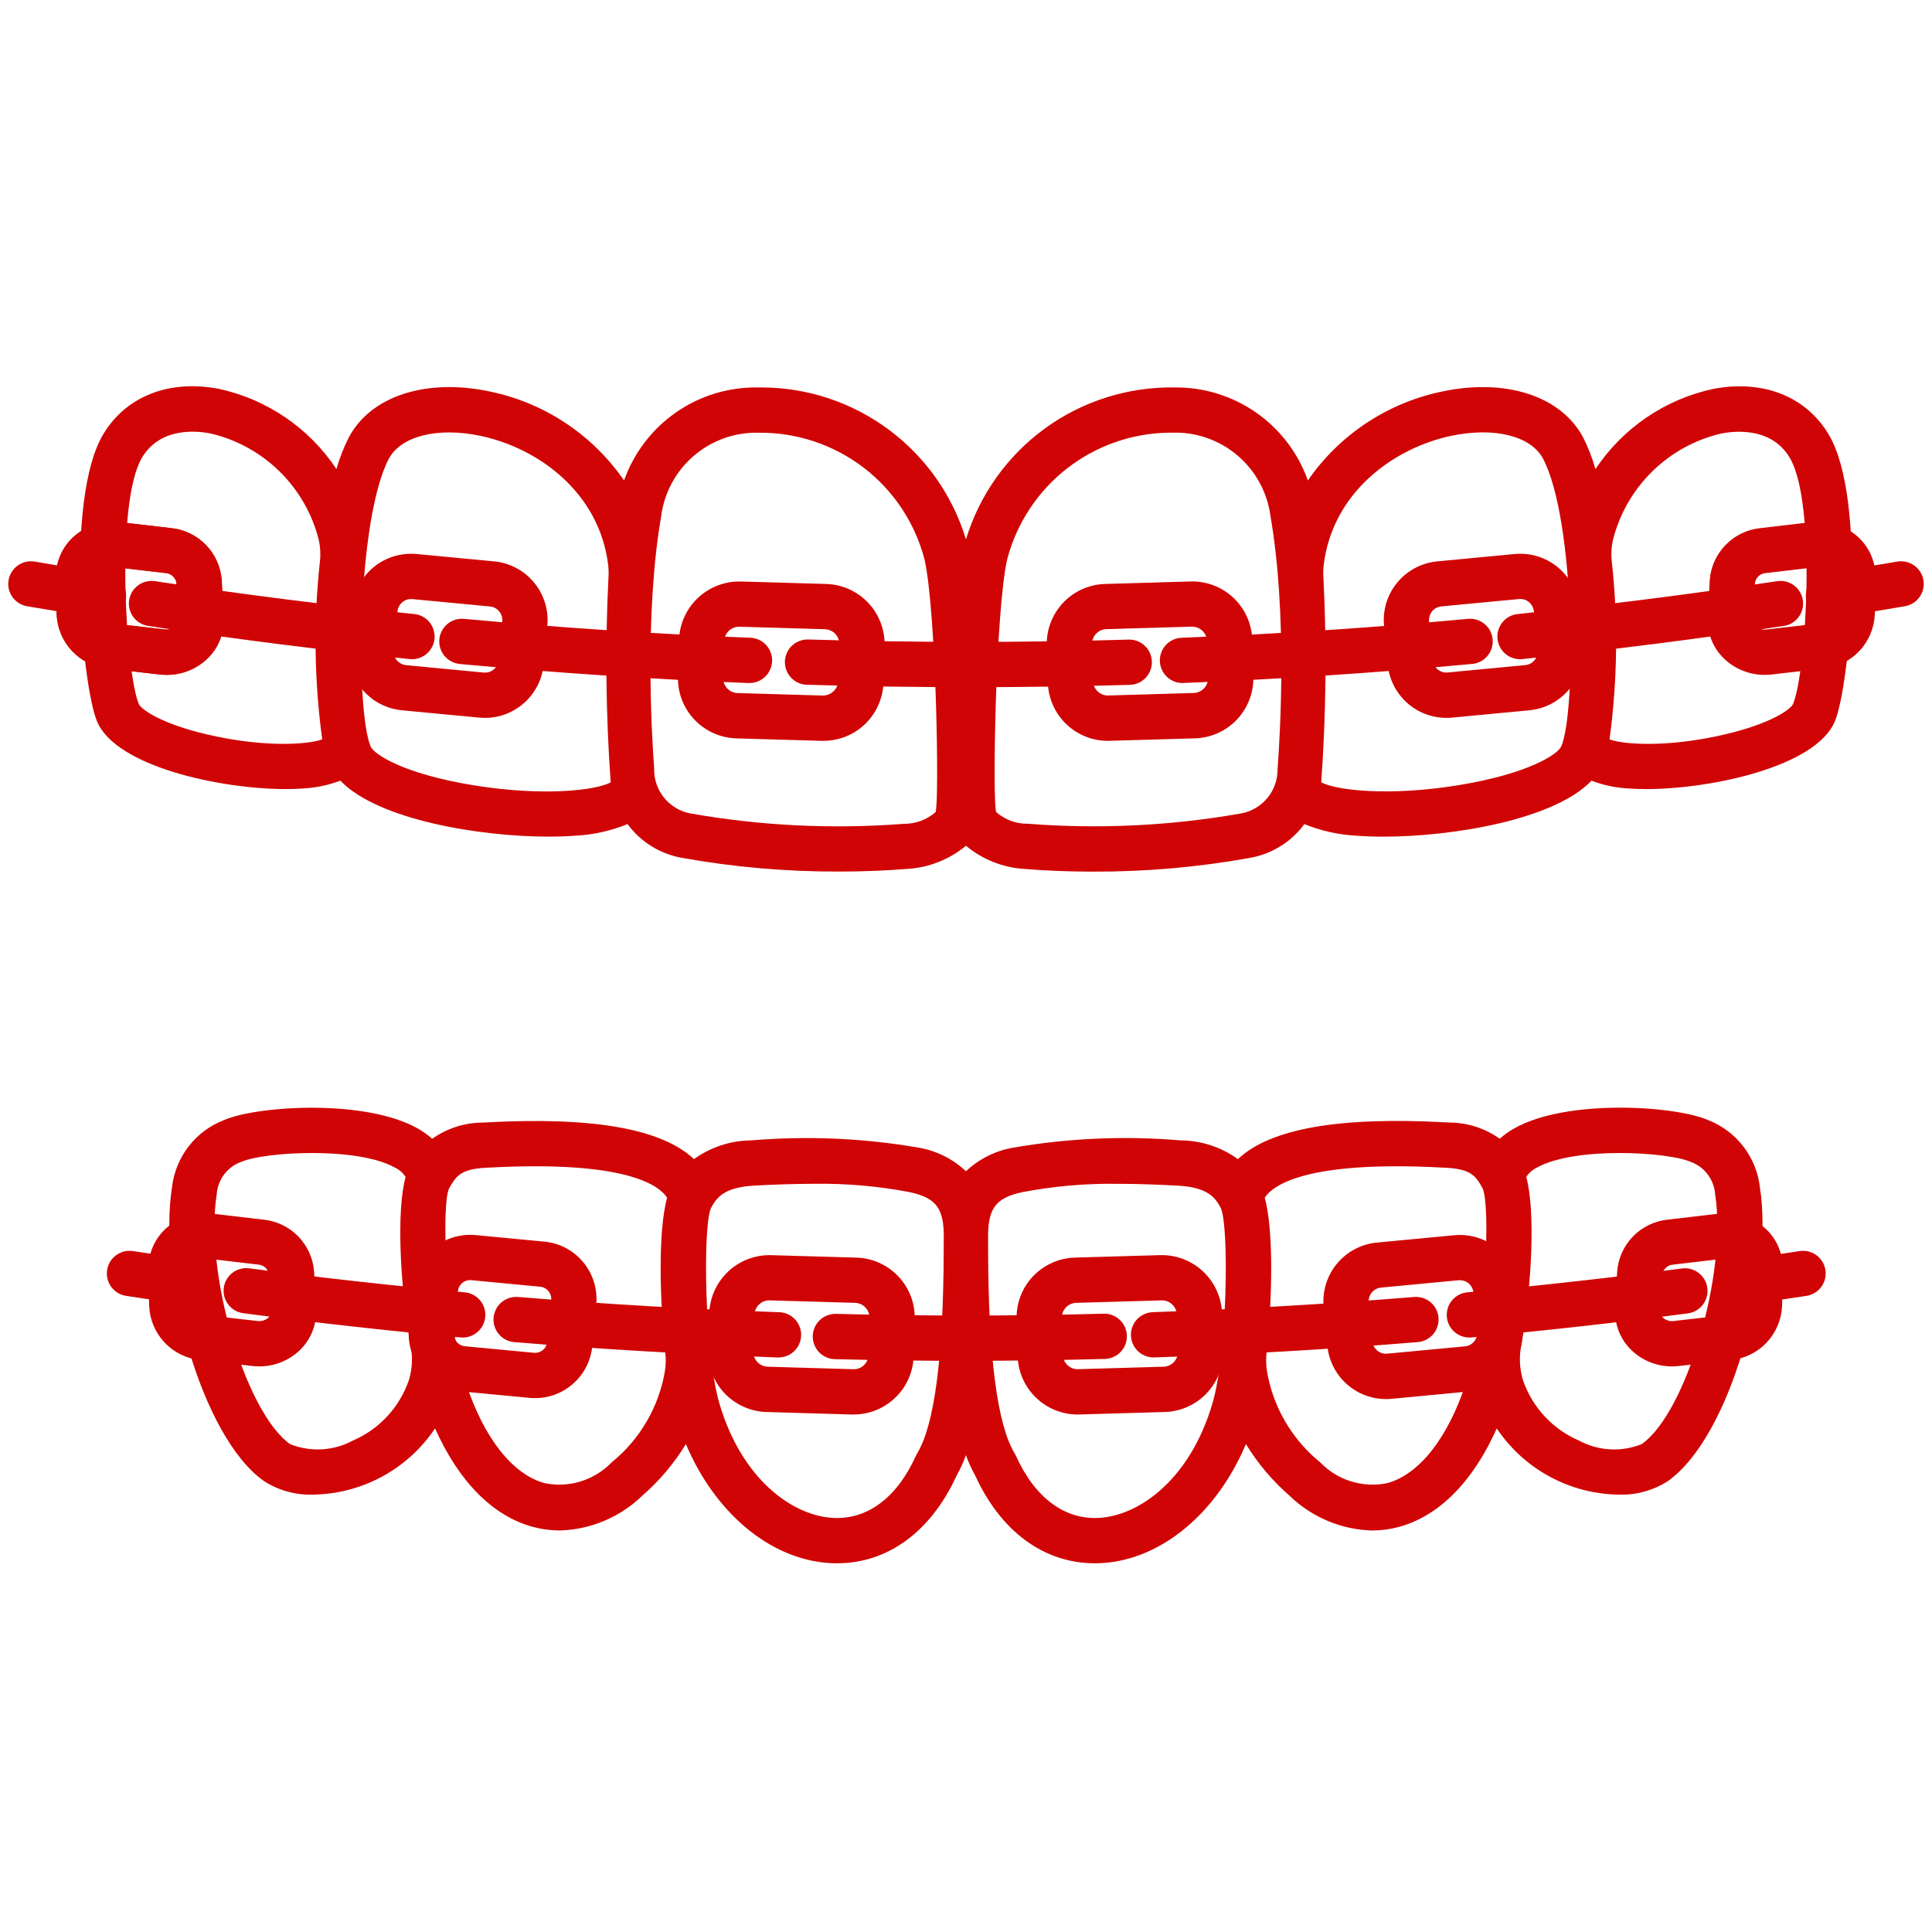 <svg width="54" height="54" viewBox="0 0 54 54" fill="none" xmlns="http://www.w3.org/2000/svg">
<path d="M23.016 20.707H22.966L20.578 20.638C20.133 20.624 19.712 20.434 19.407 20.111C19.101 19.787 18.937 19.355 18.949 18.91L18.979 17.882C18.994 17.438 19.184 17.017 19.507 16.712C19.831 16.407 20.261 16.242 20.706 16.253L23.094 16.322C23.314 16.329 23.531 16.378 23.732 16.468C23.933 16.559 24.115 16.688 24.266 16.848C24.418 17.008 24.536 17.197 24.614 17.403C24.693 17.609 24.73 17.828 24.724 18.049L24.694 19.077C24.68 19.513 24.498 19.927 24.185 20.232C23.872 20.536 23.452 20.706 23.016 20.707ZM20.615 19.371L23.003 19.441C23.111 19.44 23.216 19.398 23.294 19.324C23.373 19.25 23.421 19.148 23.428 19.04L23.458 18.012C23.459 17.957 23.45 17.903 23.431 17.853C23.412 17.802 23.383 17.755 23.345 17.716C23.308 17.677 23.264 17.645 23.214 17.623C23.164 17.6 23.111 17.588 23.057 17.587L20.669 17.517H20.657C20.55 17.517 20.446 17.559 20.369 17.634C20.292 17.709 20.247 17.811 20.244 17.918L20.214 18.946C20.211 19.056 20.251 19.162 20.327 19.242C20.402 19.322 20.506 19.368 20.615 19.371ZM13.556 20.065C13.503 20.065 13.451 20.063 13.399 20.058L11.229 19.852C10.794 19.81 10.394 19.597 10.117 19.26C9.839 18.924 9.706 18.491 9.747 18.056L9.851 16.966C9.871 16.751 9.934 16.543 10.035 16.352C10.137 16.161 10.275 15.992 10.441 15.854C10.608 15.717 10.8 15.613 11.007 15.55C11.213 15.487 11.43 15.465 11.646 15.485L13.815 15.691C14.249 15.733 14.649 15.945 14.927 16.282C15.205 16.618 15.339 17.051 15.298 17.485L15.195 18.575C15.155 18.982 14.966 19.361 14.663 19.636C14.36 19.912 13.965 20.065 13.556 20.065ZM11.35 18.592L13.52 18.798C13.57 18.803 13.62 18.798 13.668 18.783C13.716 18.768 13.76 18.744 13.799 18.713C13.837 18.681 13.869 18.642 13.893 18.597C13.916 18.553 13.93 18.505 13.935 18.455L14.038 17.366C14.043 17.316 14.038 17.266 14.024 17.218C14.009 17.171 13.985 17.126 13.953 17.088C13.921 17.049 13.882 17.017 13.838 16.994C13.794 16.97 13.745 16.956 13.696 16.951L11.526 16.745C11.476 16.74 11.426 16.745 11.378 16.76C11.331 16.774 11.286 16.798 11.248 16.83C11.209 16.862 11.177 16.901 11.154 16.945C11.13 16.989 11.116 17.038 11.111 17.088L11.008 18.177C11.003 18.227 11.008 18.277 11.023 18.325C11.037 18.373 11.061 18.417 11.093 18.456C11.125 18.494 11.164 18.526 11.208 18.549C11.252 18.573 11.3 18.587 11.35 18.592ZM4.656 18.863C4.591 18.863 4.526 18.859 4.462 18.852L3.015 18.686C2.634 18.65 2.279 18.477 2.015 18.199C1.752 17.922 1.597 17.558 1.581 17.175L1.563 16.132C1.56 15.919 1.602 15.708 1.688 15.513C1.773 15.318 1.899 15.143 2.058 15.001C2.232 14.845 2.439 14.727 2.663 14.657C2.886 14.587 3.123 14.566 3.356 14.594L4.766 14.76C5.139 14.795 5.486 14.961 5.748 15.229C6.009 15.497 6.167 15.848 6.193 16.221L6.248 17.264C6.258 17.481 6.221 17.697 6.14 17.897C6.058 18.098 5.934 18.278 5.775 18.425C5.471 18.708 5.071 18.865 4.656 18.863ZM3.159 17.428L4.605 17.593C4.659 17.601 4.714 17.596 4.767 17.581C4.819 17.565 4.868 17.538 4.909 17.502C4.933 17.481 4.953 17.454 4.966 17.424C4.979 17.394 4.985 17.361 4.983 17.329L4.929 16.286C4.916 16.213 4.877 16.146 4.821 16.097C4.765 16.048 4.693 16.019 4.619 16.016L3.208 15.851C3.155 15.844 3.1 15.847 3.048 15.863C2.996 15.877 2.948 15.904 2.908 15.939C2.883 15.96 2.863 15.985 2.849 16.015C2.836 16.044 2.829 16.075 2.828 16.108L2.847 17.151C2.859 17.226 2.896 17.295 2.953 17.346C3.01 17.397 3.082 17.425 3.159 17.428ZM49.324 18.863C48.909 18.864 48.509 18.708 48.205 18.425C48.047 18.278 47.922 18.098 47.841 17.897C47.759 17.697 47.722 17.481 47.733 17.264L47.787 16.221C47.813 15.848 47.971 15.497 48.233 15.229C48.494 14.961 48.842 14.795 49.214 14.76L50.627 14.594C50.86 14.566 51.096 14.587 51.32 14.657C51.544 14.727 51.75 14.845 51.925 15.001C52.083 15.143 52.209 15.318 52.295 15.513C52.38 15.708 52.423 15.919 52.42 16.132L52.401 17.175C52.384 17.558 52.23 17.921 51.966 18.199C51.703 18.477 51.348 18.65 50.966 18.686L49.52 18.852C49.455 18.859 49.389 18.863 49.324 18.863ZM50.824 15.848C50.806 15.848 50.789 15.849 50.772 15.851L49.361 16.017C49.286 16.02 49.215 16.049 49.159 16.098C49.102 16.147 49.065 16.214 49.051 16.287L48.997 17.33C48.995 17.363 49.001 17.395 49.014 17.425C49.027 17.455 49.047 17.482 49.071 17.503C49.112 17.539 49.161 17.566 49.213 17.582C49.265 17.598 49.32 17.602 49.375 17.594L50.821 17.429C50.897 17.427 50.97 17.398 51.027 17.347C51.084 17.296 51.121 17.227 51.133 17.151L51.151 16.108C51.151 16.076 51.144 16.045 51.13 16.015C51.117 15.986 51.097 15.961 51.073 15.94C51.004 15.88 50.915 15.847 50.824 15.848ZM30.964 20.707C30.527 20.707 30.108 20.536 29.795 20.232C29.482 19.927 29.3 19.513 29.287 19.077L29.258 18.049C29.251 17.828 29.288 17.609 29.366 17.403C29.445 17.197 29.563 17.008 29.714 16.848C29.865 16.687 30.047 16.558 30.248 16.468C30.449 16.378 30.666 16.328 30.886 16.322L33.274 16.252C33.719 16.239 34.151 16.404 34.475 16.709C34.799 17.015 34.988 17.436 35.001 17.881L35.031 18.91C35.043 19.355 34.879 19.786 34.574 20.11C34.269 20.434 33.847 20.623 33.402 20.637L31.014 20.706L30.964 20.707ZM33.323 17.515H33.311L30.924 17.585C30.869 17.586 30.816 17.598 30.766 17.62C30.717 17.643 30.672 17.674 30.635 17.714C30.598 17.753 30.568 17.8 30.549 17.85C30.53 17.901 30.521 17.955 30.522 18.009L30.552 19.038C30.554 19.092 30.566 19.146 30.588 19.195C30.61 19.244 30.642 19.289 30.682 19.326C30.721 19.364 30.767 19.394 30.818 19.413C30.869 19.433 30.923 19.441 30.977 19.439L33.365 19.369C33.474 19.366 33.578 19.319 33.653 19.24C33.728 19.16 33.769 19.054 33.766 18.945L33.736 17.916C33.732 17.809 33.687 17.707 33.61 17.633C33.533 17.559 33.43 17.517 33.323 17.517V17.515ZM40.425 20.065C40.015 20.064 39.621 19.911 39.319 19.636C39.016 19.361 38.827 18.982 38.787 18.575L38.684 17.485C38.643 17.051 38.776 16.618 39.055 16.282C39.333 15.945 39.733 15.733 40.167 15.691L42.337 15.485C42.552 15.465 42.769 15.487 42.976 15.55C43.182 15.614 43.374 15.717 43.541 15.855C43.708 15.993 43.846 16.162 43.947 16.353C44.048 16.544 44.11 16.753 44.131 16.969L44.235 18.057C44.276 18.492 44.142 18.925 43.864 19.261C43.586 19.597 43.186 19.81 42.752 19.852L40.581 20.058C40.529 20.063 40.477 20.065 40.425 20.065ZM42.493 16.743C42.481 16.742 42.468 16.742 42.456 16.743L40.286 16.949C40.237 16.954 40.188 16.968 40.144 16.992C40.1 17.015 40.061 17.047 40.029 17.085C39.997 17.124 39.973 17.168 39.959 17.216C39.944 17.264 39.939 17.314 39.944 17.364L40.047 18.453C40.052 18.503 40.066 18.551 40.09 18.596C40.113 18.64 40.145 18.679 40.184 18.711C40.222 18.742 40.267 18.766 40.314 18.781C40.362 18.796 40.412 18.801 40.462 18.796L42.632 18.59C42.682 18.585 42.73 18.57 42.775 18.547C42.819 18.524 42.858 18.492 42.89 18.453C42.922 18.415 42.945 18.37 42.96 18.322C42.975 18.274 42.98 18.224 42.975 18.174L42.871 17.086C42.862 16.991 42.818 16.904 42.748 16.84C42.678 16.776 42.586 16.741 42.491 16.741L42.493 16.743ZM23.86 39.536H23.81L21.422 39.466C20.977 39.453 20.556 39.263 20.25 38.94C19.945 38.616 19.781 38.184 19.793 37.739L19.823 36.711C19.838 36.267 20.028 35.847 20.351 35.541C20.674 35.236 21.105 35.071 21.549 35.082L23.938 35.151C24.158 35.157 24.375 35.207 24.576 35.297C24.777 35.387 24.959 35.516 25.11 35.677C25.261 35.837 25.38 36.026 25.458 36.231C25.537 36.438 25.574 36.657 25.567 36.877L25.537 37.906C25.524 38.342 25.342 38.756 25.029 39.06C24.716 39.365 24.297 39.535 23.86 39.536ZM21.459 38.2L23.847 38.27C23.901 38.272 23.956 38.264 24.007 38.245C24.058 38.226 24.105 38.197 24.145 38.16C24.185 38.123 24.217 38.077 24.238 38.027C24.26 37.977 24.272 37.923 24.272 37.869L24.302 36.841C24.303 36.786 24.294 36.732 24.275 36.682C24.256 36.631 24.227 36.584 24.189 36.545C24.152 36.505 24.107 36.474 24.058 36.451C24.008 36.429 23.955 36.417 23.901 36.415L21.513 36.346H21.501C21.393 36.346 21.29 36.388 21.213 36.463C21.136 36.538 21.091 36.64 21.087 36.747L21.058 37.776C21.055 37.885 21.095 37.992 21.17 38.071C21.245 38.151 21.349 38.197 21.459 38.2ZM14.96 39.078C14.909 39.078 14.857 39.076 14.805 39.071L12.877 38.888C12.453 38.847 12.062 38.639 11.791 38.311C11.52 37.983 11.39 37.56 11.43 37.136L11.54 35.969C11.581 35.545 11.788 35.154 12.116 34.883C12.444 34.611 12.867 34.481 13.291 34.521L15.219 34.704C15.643 34.745 16.033 34.953 16.304 35.281C16.575 35.609 16.705 36.032 16.666 36.456L16.554 37.624C16.517 38.021 16.332 38.39 16.037 38.659C15.742 38.928 15.358 39.078 14.958 39.078H14.96ZM12.995 37.628L14.923 37.811C15.013 37.819 15.103 37.792 15.173 37.734C15.242 37.677 15.286 37.594 15.295 37.504L15.406 36.336C15.414 36.246 15.387 36.156 15.329 36.087C15.272 36.017 15.189 35.973 15.099 35.964L13.171 35.781C13.081 35.772 12.991 35.8 12.922 35.858C12.852 35.915 12.808 35.998 12.799 36.088L12.688 37.256C12.68 37.346 12.707 37.436 12.765 37.506C12.822 37.575 12.905 37.619 12.995 37.628ZM30.12 39.536C29.683 39.535 29.264 39.365 28.951 39.06C28.638 38.756 28.456 38.342 28.444 37.906L28.414 36.877C28.407 36.657 28.444 36.438 28.523 36.231C28.601 36.025 28.719 35.837 28.87 35.676C29.022 35.516 29.203 35.387 29.404 35.297C29.605 35.206 29.822 35.157 30.043 35.15L32.43 35.081C32.875 35.07 33.306 35.235 33.629 35.541C33.952 35.846 34.142 36.266 34.157 36.71L34.187 37.739C34.2 38.184 34.035 38.615 33.73 38.939C33.425 39.263 33.003 39.452 32.559 39.466L30.17 39.535L30.12 39.536ZM32.479 36.346H32.467L30.08 36.415C30.026 36.416 29.972 36.429 29.922 36.451C29.873 36.473 29.828 36.505 29.791 36.544C29.754 36.584 29.725 36.63 29.705 36.681C29.686 36.731 29.677 36.786 29.678 36.84L29.709 37.868C29.71 37.923 29.722 37.976 29.744 38.026C29.766 38.075 29.798 38.12 29.838 38.157C29.877 38.195 29.923 38.224 29.974 38.243C30.025 38.263 30.079 38.271 30.133 38.269L32.522 38.2C32.631 38.197 32.735 38.15 32.81 38.071C32.885 37.991 32.925 37.885 32.922 37.775L32.893 36.747C32.889 36.639 32.844 36.537 32.767 36.463C32.69 36.388 32.587 36.346 32.479 36.346ZM38.737 39.105C38.328 39.104 37.934 38.951 37.631 38.676C37.328 38.4 37.139 38.022 37.1 37.615L36.996 36.526C36.956 36.091 37.089 35.658 37.367 35.322C37.645 34.985 38.045 34.773 38.48 34.731L40.649 34.525C40.864 34.505 41.082 34.527 41.288 34.59C41.495 34.654 41.687 34.757 41.853 34.895C42.02 35.032 42.158 35.202 42.259 35.393C42.36 35.584 42.423 35.793 42.443 36.008L42.547 37.097C42.588 37.532 42.455 37.965 42.177 38.301C41.899 38.637 41.498 38.85 41.064 38.891L38.894 39.098C38.842 39.103 38.79 39.105 38.737 39.105ZM40.806 35.783H40.769L38.599 35.989C38.549 35.993 38.501 36.008 38.457 36.031C38.413 36.055 38.373 36.087 38.342 36.125C38.31 36.164 38.286 36.208 38.271 36.256C38.257 36.304 38.252 36.354 38.257 36.404L38.36 37.493C38.364 37.543 38.379 37.591 38.402 37.635C38.426 37.679 38.458 37.718 38.496 37.75C38.535 37.782 38.579 37.806 38.627 37.821C38.675 37.835 38.725 37.84 38.775 37.835L40.945 37.631C40.995 37.627 41.043 37.612 41.087 37.589C41.131 37.565 41.17 37.533 41.202 37.495C41.234 37.456 41.258 37.412 41.273 37.364C41.287 37.316 41.292 37.266 41.287 37.216L41.184 36.127C41.175 36.033 41.131 35.945 41.061 35.881C40.99 35.817 40.899 35.782 40.804 35.783H40.806ZM7.245 38.191C7.18 38.191 7.115 38.187 7.05 38.18L5.604 38.015C5.223 37.978 4.868 37.805 4.604 37.528C4.34 37.25 4.186 36.886 4.169 36.504L4.15 35.46C4.147 35.247 4.19 35.036 4.275 34.841C4.361 34.646 4.487 34.471 4.645 34.329C4.82 34.172 5.026 34.055 5.25 33.985C5.474 33.915 5.711 33.894 5.943 33.923L7.354 34.088C7.726 34.123 8.074 34.29 8.335 34.557C8.596 34.825 8.754 35.177 8.78 35.55L8.835 36.593C8.846 36.809 8.809 37.025 8.727 37.225C8.646 37.426 8.521 37.606 8.363 37.754C8.059 38.036 7.66 38.193 7.245 38.191ZM5.748 36.757L7.194 36.922C7.248 36.929 7.303 36.925 7.355 36.91C7.408 36.894 7.456 36.867 7.497 36.831C7.522 36.809 7.541 36.783 7.554 36.753C7.567 36.723 7.573 36.69 7.572 36.658L7.517 35.615C7.504 35.541 7.466 35.474 7.41 35.425C7.353 35.376 7.282 35.348 7.207 35.344L5.797 35.179C5.743 35.171 5.689 35.175 5.637 35.19C5.585 35.205 5.537 35.231 5.496 35.266C5.471 35.287 5.451 35.313 5.438 35.342C5.424 35.371 5.417 35.403 5.417 35.435L5.436 36.478C5.447 36.554 5.485 36.623 5.542 36.673C5.599 36.724 5.671 36.753 5.748 36.755V36.757ZM46.735 38.191C46.32 38.193 45.92 38.037 45.617 37.754C45.458 37.606 45.334 37.426 45.252 37.225C45.171 37.025 45.134 36.809 45.144 36.593L45.199 35.55C45.225 35.177 45.383 34.825 45.644 34.557C45.906 34.29 46.253 34.123 46.626 34.088L48.036 33.923C48.269 33.894 48.505 33.915 48.729 33.985C48.953 34.055 49.159 34.173 49.334 34.329C49.492 34.471 49.619 34.646 49.704 34.841C49.789 35.036 49.832 35.247 49.829 35.46L49.81 36.503C49.793 36.886 49.639 37.249 49.376 37.527C49.112 37.805 48.757 37.978 48.376 38.015L46.929 38.18C46.865 38.187 46.8 38.191 46.735 38.191ZM48.235 35.177C48.218 35.177 48.201 35.178 48.184 35.18L46.773 35.345C46.698 35.349 46.627 35.377 46.571 35.426C46.514 35.475 46.476 35.542 46.463 35.615L46.408 36.658C46.407 36.691 46.413 36.724 46.426 36.754C46.439 36.784 46.459 36.81 46.483 36.831C46.524 36.868 46.572 36.895 46.625 36.91C46.677 36.926 46.732 36.93 46.786 36.922L48.232 36.758C48.308 36.755 48.381 36.726 48.438 36.675C48.495 36.624 48.533 36.555 48.544 36.48L48.563 35.438C48.563 35.405 48.556 35.374 48.542 35.344C48.529 35.315 48.509 35.289 48.484 35.269C48.416 35.208 48.327 35.176 48.235 35.177Z" fill="#D00404"/>
<path d="M42.483 18.425C42.321 18.424 42.165 18.362 42.048 18.25C41.931 18.138 41.861 17.986 41.853 17.824C41.844 17.662 41.899 17.503 42.004 17.38C42.11 17.257 42.258 17.179 42.419 17.163C44.824 16.917 47.26 16.608 49.663 16.245C49.745 16.232 49.83 16.235 49.911 16.254C49.993 16.273 50.069 16.309 50.137 16.358C50.205 16.407 50.262 16.47 50.305 16.541C50.349 16.613 50.378 16.692 50.39 16.775C50.403 16.858 50.399 16.942 50.378 17.023C50.358 17.105 50.322 17.181 50.272 17.248C50.222 17.315 50.159 17.372 50.087 17.414C50.015 17.457 49.935 17.485 49.852 17.496C47.425 17.863 44.99 18.172 42.548 18.422C42.526 18.424 42.505 18.425 42.483 18.425ZM33.063 19.091C32.98 19.092 32.898 19.078 32.82 19.047C32.743 19.017 32.672 18.972 32.612 18.914C32.491 18.798 32.422 18.638 32.418 18.47C32.415 18.302 32.479 18.14 32.595 18.019C32.712 17.898 32.871 17.828 33.039 17.825C35.707 17.721 38.373 17.545 41.031 17.297C41.114 17.289 41.198 17.298 41.277 17.323C41.356 17.347 41.43 17.387 41.494 17.44C41.558 17.493 41.611 17.558 41.65 17.632C41.688 17.706 41.712 17.786 41.72 17.869C41.728 17.951 41.719 18.035 41.694 18.114C41.67 18.194 41.63 18.268 41.577 18.331C41.524 18.395 41.459 18.448 41.385 18.487C41.312 18.526 41.231 18.55 41.148 18.557C38.468 18.806 35.781 18.983 33.09 19.089L33.063 19.091ZM20.936 19.091H20.911C18.221 18.985 15.534 18.807 12.853 18.559C12.686 18.543 12.531 18.462 12.424 18.333C12.316 18.204 12.264 18.038 12.28 17.87C12.295 17.703 12.376 17.549 12.505 17.441C12.634 17.333 12.801 17.282 12.968 17.297C15.619 17.543 18.308 17.719 20.961 17.825C21.128 17.828 21.288 17.898 21.405 18.019C21.521 18.14 21.584 18.302 21.581 18.47C21.578 18.637 21.508 18.797 21.387 18.914C21.266 19.03 21.104 19.094 20.936 19.091ZM27.126 19.207C25.599 19.207 24.071 19.184 22.552 19.139C22.469 19.137 22.387 19.118 22.311 19.084C22.235 19.05 22.167 19.001 22.11 18.94C22.053 18.88 22.009 18.809 21.979 18.731C21.95 18.653 21.936 18.57 21.938 18.487C21.941 18.404 21.959 18.323 21.994 18.247C22.028 18.171 22.076 18.102 22.137 18.046C22.198 17.988 22.269 17.944 22.346 17.915C22.424 17.885 22.507 17.871 22.59 17.874C25.565 17.963 28.577 17.964 31.544 17.877C31.712 17.872 31.875 17.934 31.997 18.049C32.119 18.164 32.19 18.323 32.195 18.491C32.2 18.659 32.138 18.822 32.023 18.944C31.907 19.066 31.748 19.137 31.581 19.142C30.103 19.186 28.615 19.207 27.126 19.207ZM41.071 37.385C40.908 37.385 40.751 37.322 40.633 37.209C40.515 37.097 40.445 36.943 40.438 36.78C40.431 36.617 40.486 36.458 40.594 36.335C40.701 36.212 40.851 36.136 41.014 36.121C43.005 35.939 45.028 35.713 47.026 35.452C47.19 35.435 47.355 35.482 47.485 35.584C47.615 35.687 47.699 35.836 47.721 36C47.742 36.163 47.699 36.329 47.599 36.462C47.5 36.594 47.353 36.682 47.19 36.707C45.174 36.971 43.153 37.196 41.129 37.382C41.109 37.384 41.09 37.385 41.071 37.385ZM32.254 37.941C32.086 37.944 31.924 37.88 31.803 37.763C31.683 37.647 31.613 37.487 31.61 37.319C31.607 37.151 31.671 36.989 31.788 36.868C31.905 36.748 32.065 36.678 32.232 36.675C34.65 36.591 37.103 36.449 39.524 36.251C39.607 36.244 39.69 36.253 39.769 36.279C39.849 36.304 39.922 36.345 39.985 36.398C40.049 36.452 40.101 36.518 40.139 36.592C40.177 36.666 40.2 36.746 40.207 36.829C40.213 36.912 40.204 36.995 40.178 37.075C40.153 37.154 40.112 37.227 40.059 37.29C40.005 37.354 39.939 37.406 39.865 37.444C39.791 37.482 39.711 37.505 39.628 37.512C37.186 37.712 34.713 37.856 32.276 37.94L32.254 37.941ZM26.989 38.036C25.776 38.036 24.547 38.019 23.334 37.989C23.251 37.987 23.169 37.969 23.093 37.935C23.017 37.901 22.948 37.853 22.891 37.793C22.834 37.732 22.789 37.661 22.759 37.584C22.729 37.506 22.715 37.424 22.716 37.341C22.719 37.258 22.737 37.176 22.771 37.1C22.804 37.024 22.853 36.955 22.913 36.898C22.973 36.84 23.044 36.795 23.122 36.766C23.199 36.736 23.282 36.721 23.365 36.723C24.568 36.754 25.787 36.769 26.989 36.77C28.265 36.77 29.562 36.752 30.846 36.718C30.93 36.715 31.012 36.729 31.09 36.759C31.168 36.789 31.239 36.834 31.299 36.891C31.359 36.948 31.408 37.017 31.442 37.093C31.475 37.169 31.494 37.25 31.496 37.333C31.498 37.416 31.484 37.499 31.454 37.577C31.425 37.654 31.38 37.725 31.323 37.786C31.266 37.846 31.197 37.895 31.121 37.928C31.045 37.962 30.963 37.981 30.88 37.983C29.586 38.017 28.276 38.035 26.989 38.036ZM51.107 17.287C50.947 17.287 50.794 17.227 50.677 17.119C50.56 17.011 50.488 16.862 50.476 16.703C50.463 16.545 50.511 16.387 50.61 16.262C50.709 16.137 50.851 16.054 51.009 16.029C51.681 15.923 52.354 15.813 53.027 15.697C53.109 15.683 53.194 15.685 53.275 15.703C53.356 15.722 53.433 15.756 53.501 15.804C53.569 15.852 53.627 15.913 53.672 15.983C53.716 16.054 53.746 16.132 53.76 16.214C53.774 16.296 53.772 16.38 53.753 16.462C53.735 16.543 53.7 16.619 53.652 16.687C53.604 16.755 53.543 16.813 53.472 16.857C53.402 16.901 53.323 16.931 53.241 16.945C52.562 17.061 51.884 17.173 51.206 17.279C51.173 17.285 51.14 17.287 51.107 17.287ZM11.517 18.425C11.495 18.425 11.475 18.425 11.452 18.422C9.01 18.172 6.575 17.863 4.148 17.496C4.065 17.485 3.985 17.457 3.913 17.414C3.841 17.372 3.778 17.315 3.728 17.248C3.678 17.181 3.642 17.105 3.621 17.023C3.601 16.942 3.597 16.858 3.609 16.775C3.622 16.692 3.651 16.613 3.694 16.541C3.738 16.47 3.795 16.407 3.863 16.358C3.93 16.309 4.007 16.273 4.089 16.254C4.17 16.235 4.254 16.232 4.337 16.245C6.739 16.608 9.176 16.917 11.58 17.163C11.741 17.179 11.89 17.257 11.995 17.38C12.101 17.503 12.155 17.662 12.147 17.824C12.139 17.986 12.069 18.138 11.952 18.25C11.835 18.362 11.679 18.424 11.517 18.425ZM2.893 17.287C2.86 17.287 2.827 17.285 2.794 17.279C2.116 17.172 1.438 17.061 0.759 16.945C0.677 16.931 0.598 16.901 0.527 16.857C0.457 16.813 0.396 16.755 0.347 16.687C0.299 16.619 0.265 16.543 0.246 16.462C0.228 16.38 0.225 16.296 0.24 16.214C0.254 16.132 0.284 16.054 0.328 15.983C0.373 15.913 0.431 15.852 0.499 15.804C0.567 15.756 0.644 15.722 0.725 15.703C0.806 15.685 0.89 15.683 0.972 15.697C1.645 15.813 2.318 15.923 2.991 16.029C3.148 16.054 3.291 16.137 3.39 16.262C3.488 16.387 3.536 16.545 3.524 16.703C3.512 16.862 3.44 17.011 3.323 17.119C3.206 17.227 3.052 17.287 2.893 17.287ZM48.564 36.496C48.404 36.497 48.249 36.436 48.132 36.327C48.014 36.218 47.943 36.068 47.932 35.908C47.92 35.748 47.971 35.589 48.072 35.465C48.173 35.34 48.318 35.259 48.477 35.237C49.085 35.152 49.692 35.063 50.3 34.968C50.465 34.943 50.635 34.984 50.77 35.084C50.906 35.183 50.996 35.332 51.021 35.498C51.047 35.664 51.005 35.833 50.906 35.968C50.807 36.104 50.658 36.194 50.492 36.22C49.879 36.313 49.266 36.404 48.654 36.49C48.624 36.494 48.594 36.496 48.564 36.496ZM12.933 37.385C12.913 37.385 12.894 37.383 12.875 37.382C10.85 37.196 8.829 36.971 6.814 36.706C6.73 36.697 6.649 36.672 6.575 36.631C6.501 36.59 6.437 36.535 6.385 36.468C6.333 36.402 6.294 36.326 6.272 36.245C6.25 36.164 6.244 36.079 6.255 35.995C6.266 35.912 6.293 35.831 6.336 35.759C6.378 35.686 6.435 35.622 6.502 35.572C6.569 35.521 6.646 35.484 6.728 35.464C6.809 35.443 6.894 35.439 6.978 35.452C8.976 35.713 10.999 35.938 12.99 36.121C13.152 36.136 13.303 36.212 13.41 36.335C13.517 36.458 13.573 36.617 13.565 36.78C13.558 36.943 13.488 37.096 13.37 37.209C13.252 37.321 13.096 37.385 12.933 37.385ZM21.75 37.941H21.726C19.288 37.856 16.815 37.713 14.375 37.513C14.292 37.506 14.211 37.483 14.137 37.445C14.063 37.407 13.998 37.355 13.944 37.291C13.835 37.163 13.782 36.997 13.796 36.83C13.81 36.663 13.889 36.508 14.017 36.399C14.145 36.291 14.311 36.237 14.479 36.251C16.899 36.45 19.352 36.593 21.77 36.676C21.853 36.678 21.935 36.695 22.011 36.728C22.087 36.761 22.156 36.809 22.214 36.869C22.272 36.929 22.317 36.999 22.348 37.077C22.378 37.154 22.393 37.236 22.392 37.319C22.391 37.403 22.373 37.485 22.34 37.561C22.307 37.637 22.259 37.706 22.199 37.764C22.14 37.822 22.069 37.867 21.992 37.898C21.914 37.928 21.832 37.943 21.749 37.942L21.75 37.941ZM5.45 36.496C5.421 36.496 5.391 36.494 5.361 36.49C4.748 36.404 4.136 36.313 3.523 36.22C3.357 36.194 3.208 36.104 3.109 35.968C3.01 35.833 2.968 35.664 2.994 35.498C3.019 35.332 3.109 35.183 3.245 35.084C3.38 34.984 3.549 34.943 3.715 34.968C4.323 35.062 4.93 35.151 5.538 35.237C5.697 35.259 5.842 35.34 5.943 35.465C6.044 35.589 6.094 35.748 6.083 35.908C6.072 36.068 6.001 36.218 5.883 36.327C5.766 36.436 5.611 36.497 5.45 36.496Z" fill="#D00404"/>
<path d="M4.664 18.863C4.599 18.863 4.535 18.859 4.47 18.852L3.023 18.686C2.642 18.65 2.287 18.477 2.024 18.199C1.76 17.922 1.606 17.558 1.589 17.175L1.57 16.132C1.567 15.919 1.61 15.708 1.695 15.513C1.781 15.318 1.907 15.143 2.065 15.001C2.24 14.845 2.447 14.727 2.671 14.657C2.895 14.587 3.131 14.566 3.364 14.594L4.774 14.76C5.146 14.795 5.494 14.962 5.755 15.229C6.016 15.497 6.173 15.849 6.2 16.221L6.254 17.264C6.265 17.481 6.228 17.697 6.146 17.897C6.065 18.098 5.941 18.278 5.782 18.425C5.479 18.708 5.079 18.864 4.664 18.863ZM3.167 17.428L4.613 17.593C4.667 17.601 4.722 17.597 4.775 17.581C4.827 17.565 4.875 17.538 4.916 17.502C4.941 17.481 4.961 17.454 4.974 17.424C4.987 17.394 4.993 17.362 4.991 17.329L4.937 16.286C4.923 16.213 4.885 16.146 4.829 16.097C4.773 16.048 4.702 16.019 4.627 16.016L3.216 15.85C3.163 15.842 3.108 15.846 3.056 15.861C3.004 15.876 2.956 15.902 2.915 15.938C2.891 15.958 2.871 15.984 2.857 16.013C2.844 16.043 2.837 16.074 2.837 16.106L2.855 17.15C2.866 17.225 2.904 17.294 2.961 17.345C3.018 17.395 3.091 17.425 3.167 17.427V17.428ZM49.189 33.181C49.141 32.765 48.98 32.371 48.724 32.04C48.468 31.709 48.126 31.455 47.736 31.304C46.793 30.9 43.797 30.714 42.336 31.532C42.186 31.615 42.046 31.714 41.918 31.828C41.504 31.534 41.009 31.375 40.502 31.375L40.415 31.37C37.42 31.207 35.502 31.546 34.6 32.398C34.133 32.061 33.573 31.878 32.997 31.874C31.439 31.742 29.869 31.81 28.328 32.076C27.829 32.16 27.366 32.39 26.998 32.737C26.631 32.39 26.168 32.16 25.67 32.076C24.128 31.811 22.559 31.743 21 31.874C20.425 31.878 19.864 32.061 19.397 32.398C18.494 31.548 16.578 31.209 13.582 31.372L13.495 31.377C12.988 31.378 12.493 31.536 12.08 31.83C11.952 31.716 11.812 31.617 11.662 31.534C10.202 30.717 7.205 30.901 6.262 31.306C5.871 31.456 5.529 31.71 5.273 32.041C5.017 32.371 4.856 32.766 4.808 33.181C4.414 35.648 5.615 40.164 7.385 41.401C7.794 41.662 8.273 41.792 8.757 41.775C9.432 41.764 10.094 41.59 10.686 41.268C11.279 40.946 11.785 40.484 12.16 39.924C12.821 41.406 13.773 42.377 14.902 42.679C15.146 42.744 15.396 42.777 15.648 42.777C16.507 42.753 17.326 42.409 17.944 41.813C18.425 41.395 18.839 40.906 19.171 40.362C19.975 42.269 21.505 43.572 23.157 43.686C23.236 43.691 23.316 43.694 23.396 43.694C24.812 43.694 26.02 42.812 26.74 41.239C26.842 41.057 26.928 40.868 26.998 40.672C27.068 40.868 27.154 41.057 27.256 41.239C27.975 42.812 29.183 43.694 30.6 43.694C30.679 43.694 30.758 43.691 30.838 43.686C32.49 43.572 34.02 42.269 34.824 40.362C35.156 40.906 35.57 41.395 36.051 41.813C36.669 42.409 37.488 42.753 38.347 42.778C38.599 42.778 38.849 42.745 39.093 42.68C40.222 42.377 41.174 41.407 41.835 39.925C42.21 40.485 42.716 40.947 43.309 41.269C43.901 41.591 44.563 41.765 45.238 41.775C45.722 41.792 46.201 41.663 46.61 41.402C48.38 40.163 49.581 35.648 49.189 33.181ZM9.866 40.263C9.599 40.407 9.303 40.492 9 40.509C8.696 40.527 8.393 40.477 8.111 40.365C6.859 39.487 5.708 35.572 6.058 33.38C6.072 33.176 6.146 32.98 6.271 32.818C6.396 32.655 6.566 32.533 6.76 32.468C7.392 32.197 9.978 32.04 11.042 32.636C11.162 32.694 11.264 32.784 11.337 32.897C11.077 33.833 11.18 35.923 11.474 37.594C11.542 37.922 11.525 38.261 11.427 38.58C11.298 38.954 11.093 39.297 10.824 39.586C10.556 39.876 10.229 40.107 9.866 40.263ZM18.593 37.792C18.614 37.965 18.612 38.14 18.586 38.313C18.419 39.318 17.891 40.228 17.1 40.87C16.862 41.117 16.566 41.301 16.239 41.403C15.912 41.506 15.564 41.524 15.228 41.456C14.329 41.215 13.524 40.195 13.021 38.656C12.448 36.907 12.333 33.704 12.55 33.221C12.735 32.894 12.857 32.678 13.558 32.641L13.647 32.636C17.511 32.425 18.427 33.137 18.645 33.476C18.395 34.39 18.434 36.281 18.593 37.792ZM26.377 34.954C26.369 37.916 26.12 39.821 25.638 40.617C25.624 40.639 25.612 40.662 25.602 40.685C25.067 41.874 24.225 42.494 23.245 42.423C22.128 42.346 20.726 41.33 20.109 39.232C19.69 37.808 19.637 34.262 19.874 33.761C20.018 33.506 20.198 33.188 21.068 33.139C21.629 33.107 22.191 33.089 22.753 33.087C23.643 33.074 24.532 33.151 25.407 33.317C26.18 33.479 26.397 33.781 26.378 34.657L26.377 34.954ZM33.886 39.232C33.269 41.33 31.867 42.346 30.75 42.423C29.773 42.494 28.929 41.875 28.393 40.685C28.383 40.662 28.371 40.639 28.357 40.617C27.875 39.821 27.626 37.917 27.618 34.954V34.658C27.6 33.78 27.817 33.48 28.589 33.318C29.463 33.152 30.353 33.075 31.243 33.088C31.837 33.088 32.412 33.112 32.928 33.14C33.798 33.188 33.978 33.507 34.119 33.757C34.359 34.262 34.306 37.808 33.887 39.232H33.886ZM40.974 38.656C40.47 40.195 39.666 41.215 38.766 41.456C38.431 41.524 38.083 41.505 37.756 41.403C37.429 41.3 37.133 41.117 36.896 40.87C36.105 40.228 35.577 39.318 35.41 38.313C35.384 38.14 35.382 37.965 35.403 37.792C35.562 36.28 35.601 34.39 35.35 33.476C35.568 33.139 36.486 32.426 40.347 32.636L40.436 32.641C41.138 32.678 41.26 32.894 41.439 33.212C41.661 33.704 41.546 36.907 40.974 38.656ZM45.886 40.364C45.603 40.477 45.3 40.527 44.997 40.509C44.693 40.492 44.398 40.408 44.13 40.263C43.767 40.107 43.441 39.876 43.172 39.586C42.903 39.297 42.698 38.954 42.569 38.58C42.471 38.261 42.455 37.922 42.522 37.594C42.817 35.923 42.919 33.833 42.659 32.897C42.732 32.784 42.834 32.694 42.955 32.636C44.018 32.04 46.605 32.197 47.237 32.468C47.431 32.533 47.601 32.655 47.725 32.818C47.85 32.98 47.924 33.176 47.938 33.38C48.288 35.572 47.137 39.487 45.886 40.364Z" fill="#D00404"/>
<path d="M51.124 12.163C50.495 11.087 49.286 10.602 47.886 10.87C46.538 11.159 45.356 11.964 44.593 13.113C44.508 12.81 44.395 12.516 44.253 12.234C43.641 11.071 42.091 10.564 40.304 10.944C38.781 11.259 37.438 12.15 36.555 13.43C36.283 12.661 35.777 11.997 35.107 11.53C34.438 11.064 33.639 10.819 32.824 10.829C31.524 10.81 30.252 11.213 29.201 11.979C28.151 12.745 27.377 13.832 26.999 15.076C26.629 13.855 25.879 12.785 24.858 12.021C23.837 11.257 22.598 10.839 21.323 10.829H21.174C20.358 10.818 19.559 11.063 18.89 11.53C18.221 11.996 17.715 12.661 17.443 13.43C16.56 12.149 15.217 11.259 13.694 10.943C11.908 10.564 10.356 11.07 9.745 12.234C9.603 12.515 9.489 12.808 9.404 13.111C8.641 11.962 7.459 11.157 6.111 10.867C4.713 10.601 3.502 11.085 2.872 12.161C1.822 13.957 2.291 19.148 2.71 20.159C3.239 21.434 6.18 22.055 7.99 22.055C8.167 22.055 8.334 22.049 8.486 22.037C8.838 22.017 9.184 21.944 9.513 21.82C10.568 22.92 13.424 23.384 15.335 23.384C15.595 23.384 15.837 23.376 16.055 23.359C16.565 23.336 17.067 23.226 17.54 23.034C17.908 23.534 18.454 23.872 19.065 23.978C20.516 24.238 21.988 24.366 23.462 24.36C24.116 24.36 24.76 24.335 25.368 24.285C25.966 24.249 26.538 24.022 26.999 23.639C27.459 24.023 28.03 24.25 28.629 24.287C29.237 24.337 29.881 24.362 30.535 24.362C32.009 24.368 33.481 24.24 34.932 23.979C35.543 23.873 36.09 23.534 36.457 23.034C36.93 23.226 37.431 23.336 37.941 23.36C38.159 23.376 38.401 23.385 38.661 23.385C40.573 23.385 43.428 22.921 44.483 21.821C44.812 21.945 45.159 22.018 45.51 22.038C45.662 22.049 45.829 22.055 46.007 22.055C47.816 22.055 50.757 21.434 51.286 20.159C51.706 19.15 52.175 13.959 51.124 12.163ZM5.775 20.525C4.483 20.221 3.939 19.821 3.879 19.675C3.512 18.79 3.222 14.073 3.963 12.802C4.464 11.947 5.465 12.035 5.872 12.113C6.6 12.28 7.267 12.644 7.802 13.165C8.336 13.686 8.718 14.343 8.904 15.066C8.954 15.28 8.966 15.502 8.939 15.72C8.761 17.365 8.783 19.025 9.006 20.665C8.591 20.82 7.331 20.891 5.775 20.525ZM13.237 21.949C11.279 21.631 10.453 21.083 10.361 20.868C9.935 19.879 9.971 14.526 10.867 12.825C11.204 12.187 12.234 11.929 13.433 12.183C15.059 12.528 16.757 13.775 17 15.8C17.014 15.926 17.015 16.053 17.005 16.18C16.911 18.076 16.933 19.975 17.069 21.868C16.669 22.084 15.222 22.271 13.237 21.949ZM26.147 22.702C25.901 22.915 25.586 23.03 25.261 23.026C23.269 23.18 21.266 23.083 19.299 22.736C19.008 22.682 18.746 22.526 18.56 22.296C18.374 22.065 18.276 21.776 18.284 21.48C18.212 20.509 18.014 17.131 18.479 14.434C18.563 13.775 18.889 13.171 19.393 12.739C19.897 12.307 20.544 12.077 21.208 12.095C22.262 12.084 23.29 12.425 24.129 13.063C24.967 13.702 25.568 14.603 25.837 15.622C26.17 17.038 26.259 22.46 26.148 22.702H26.147ZM35.708 21.479C35.716 21.774 35.619 22.064 35.432 22.294C35.246 22.524 34.984 22.681 34.693 22.735C32.726 23.082 30.723 23.179 28.731 23.024C28.406 23.029 28.091 22.913 27.845 22.7C27.735 22.458 27.824 17.037 28.154 15.622C28.419 14.621 29.003 13.735 29.818 13.098C30.633 12.461 31.634 12.108 32.669 12.093H32.781C33.445 12.075 34.092 12.305 34.596 12.737C35.101 13.169 35.427 13.773 35.511 14.432C35.981 17.131 35.782 20.509 35.71 21.48L35.708 21.479ZM43.634 20.866C43.542 21.081 42.717 21.63 40.758 21.947C38.775 22.269 37.327 22.082 36.929 21.866C37.064 19.973 37.086 18.073 36.992 16.177C36.982 16.051 36.983 15.924 36.997 15.797C37.24 13.773 38.937 12.526 40.564 12.181C41.765 11.928 42.795 12.185 43.13 12.823C44.026 14.526 44.062 19.879 43.636 20.868L43.634 20.866ZM50.117 19.675C50.057 19.821 49.514 20.221 48.219 20.525C46.662 20.892 45.403 20.82 44.987 20.666C45.209 19.027 45.231 17.366 45.053 15.722C45.026 15.503 45.038 15.282 45.088 15.068C45.275 14.345 45.656 13.688 46.191 13.167C46.725 12.646 47.393 12.282 48.12 12.115C48.527 12.037 49.529 11.949 50.029 12.803C50.775 14.073 50.486 18.791 50.117 19.675Z" fill="#D00404"/>
</svg>

